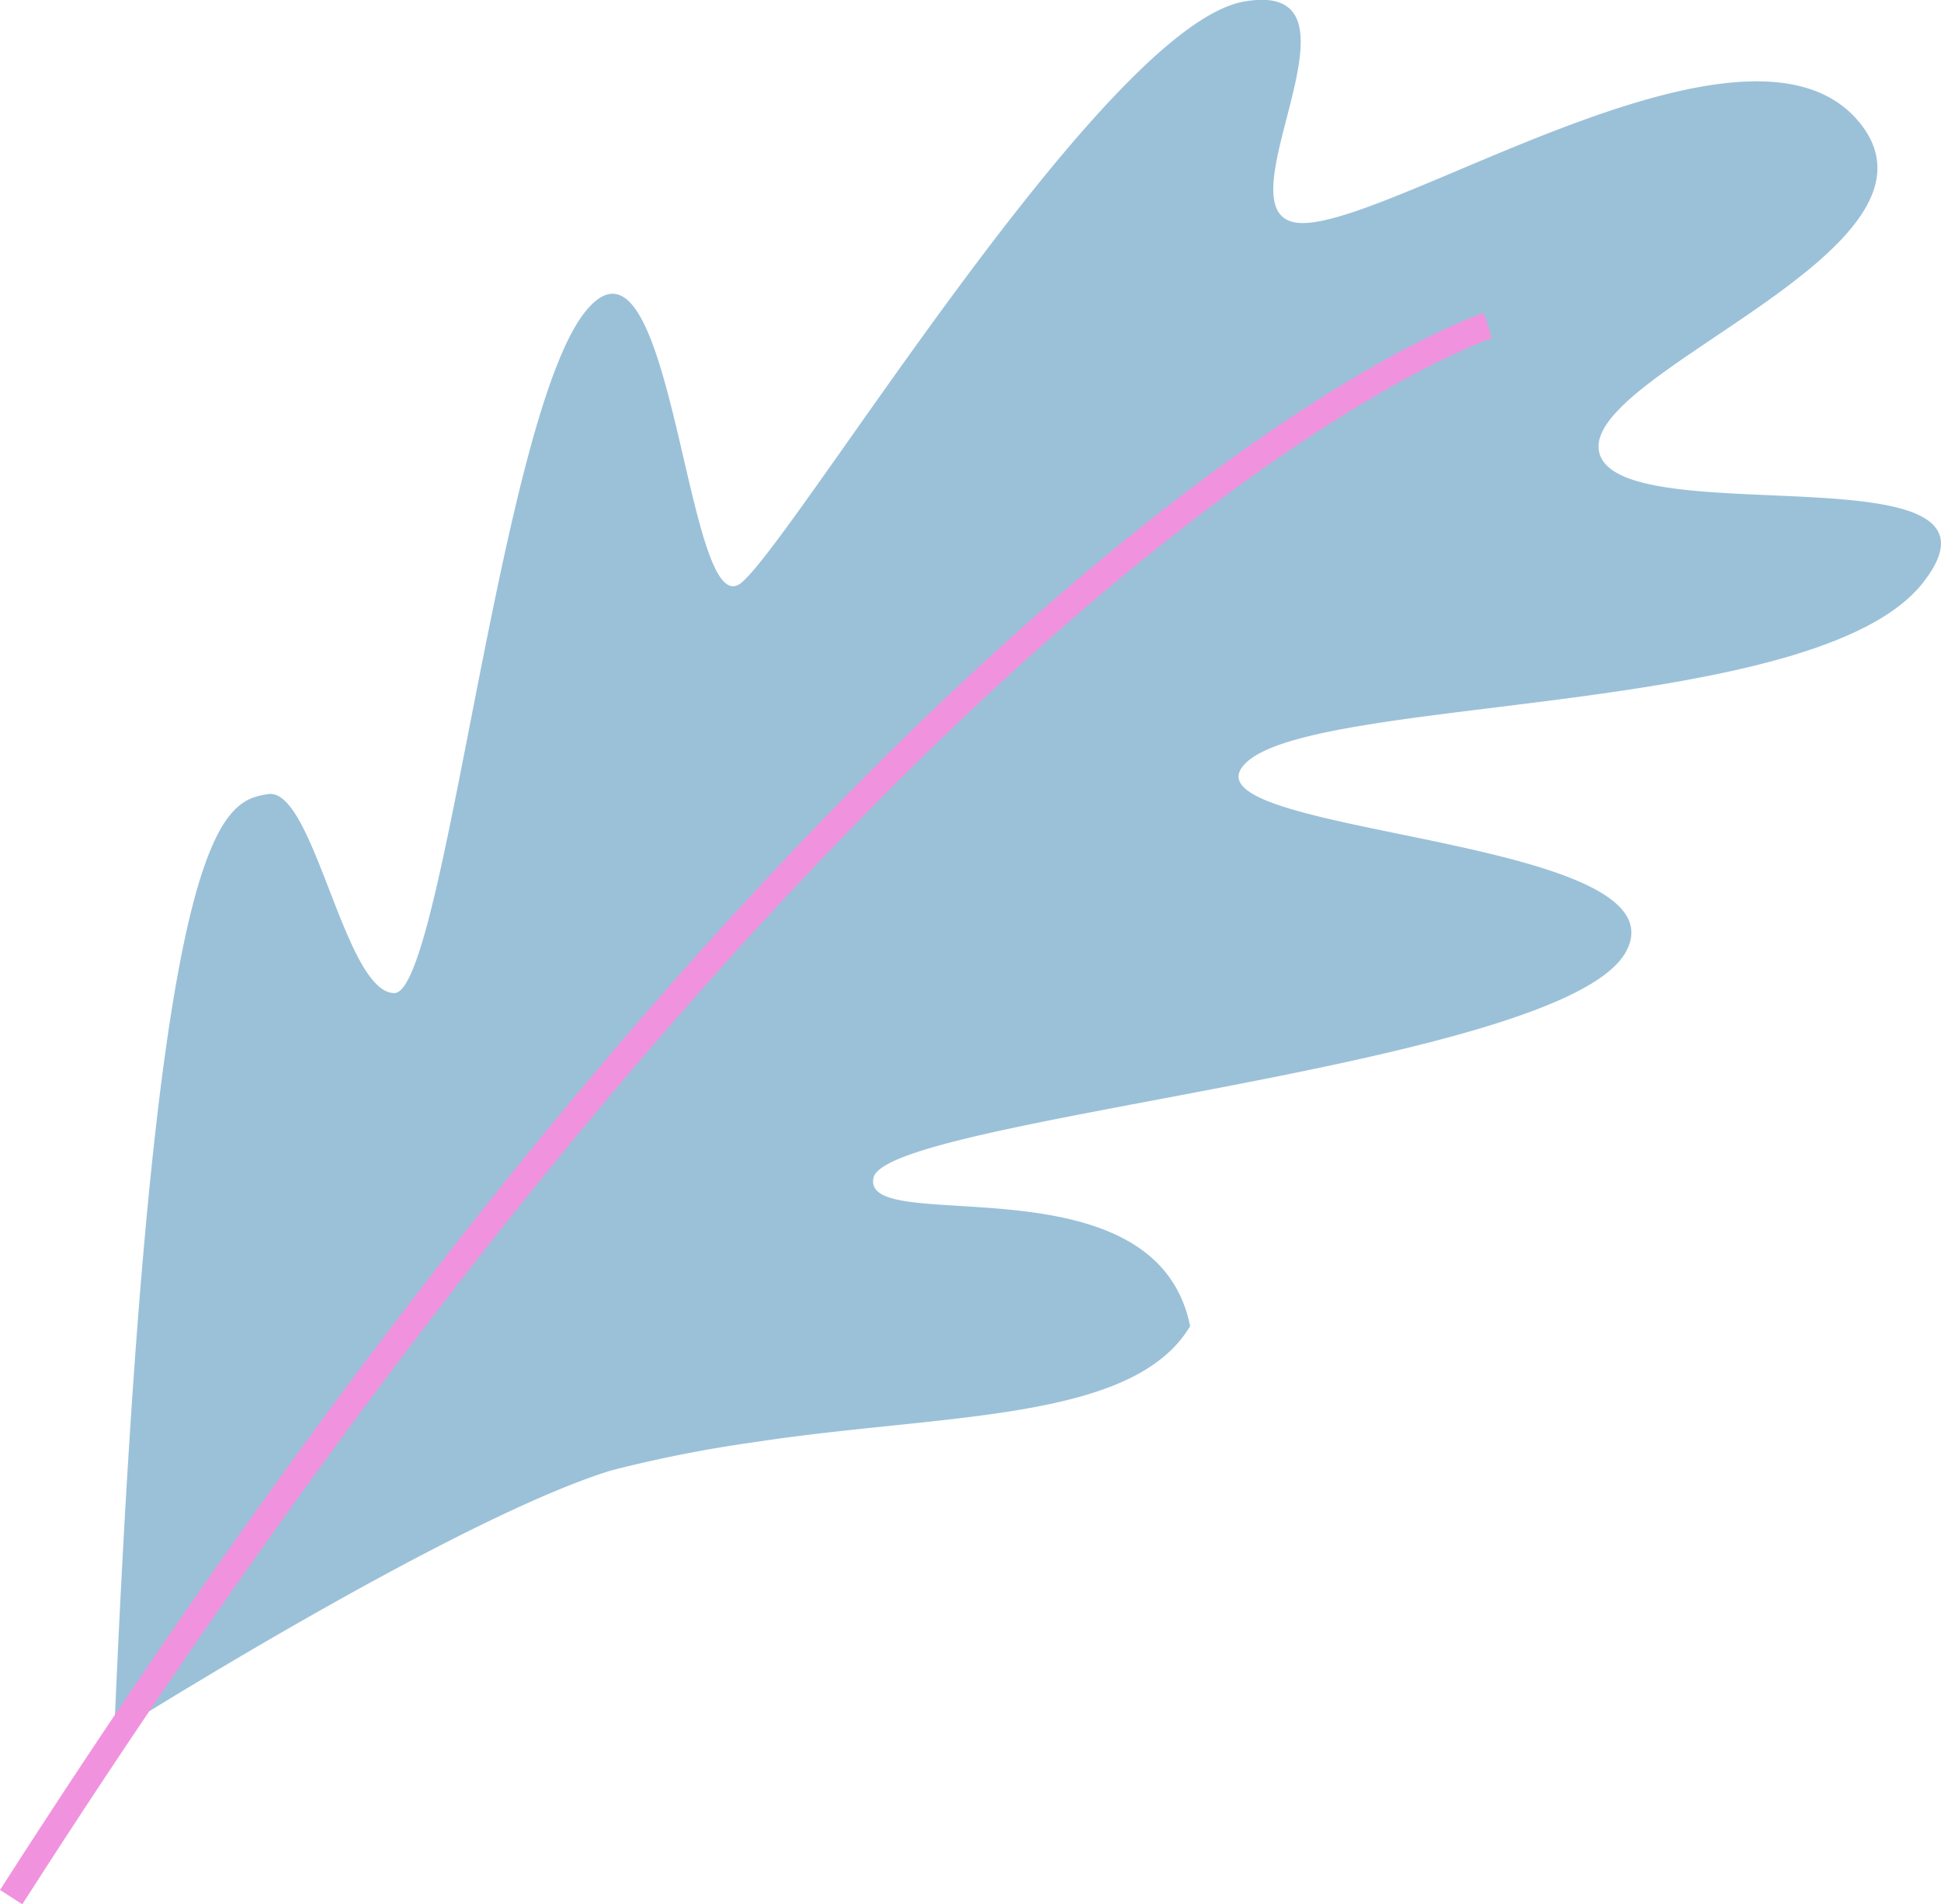<svg xmlns="http://www.w3.org/2000/svg" width="73.312" height="71.915" viewBox="0 0 73.312 71.915"><g transform="translate(0.421)"><path d="M685.561,320.52c1.472-34.648,4.07-35.167,5.805-35.457s2.89,7.514,4.775,7.513,3.989-21.924,7.267-25.8,3.748,12.063,5.846,10.3,13.7-21.033,18.989-21.946-1.389,8.41,2.232,8.367,16.777-8.741,20.944-3.871-10.695,9.572-9.751,12.595,16.254-.3,12.212,4.856-23.2,4.2-25.637,6.87,16.781,2.7,14.42,7.064-27.949,6.278-28.425,8.545,10.661-.887,11.96,5.6c-2.17,3.643-9.371,3.293-16.445,4.379a49.053,49.053,0,0,0-5.444,1.076C698.294,312.477,685.561,320.52,685.561,320.52Z" transform="translate(-681.668 -255.073)" fill="#9bc1d9"/><path d="M681.668,328.718c33.448-52.173,55.777-59.349,55.777-59.349" transform="translate(-681.668 -257.073)" fill="none" stroke="#f192de" stroke-width="1"/></g></svg>